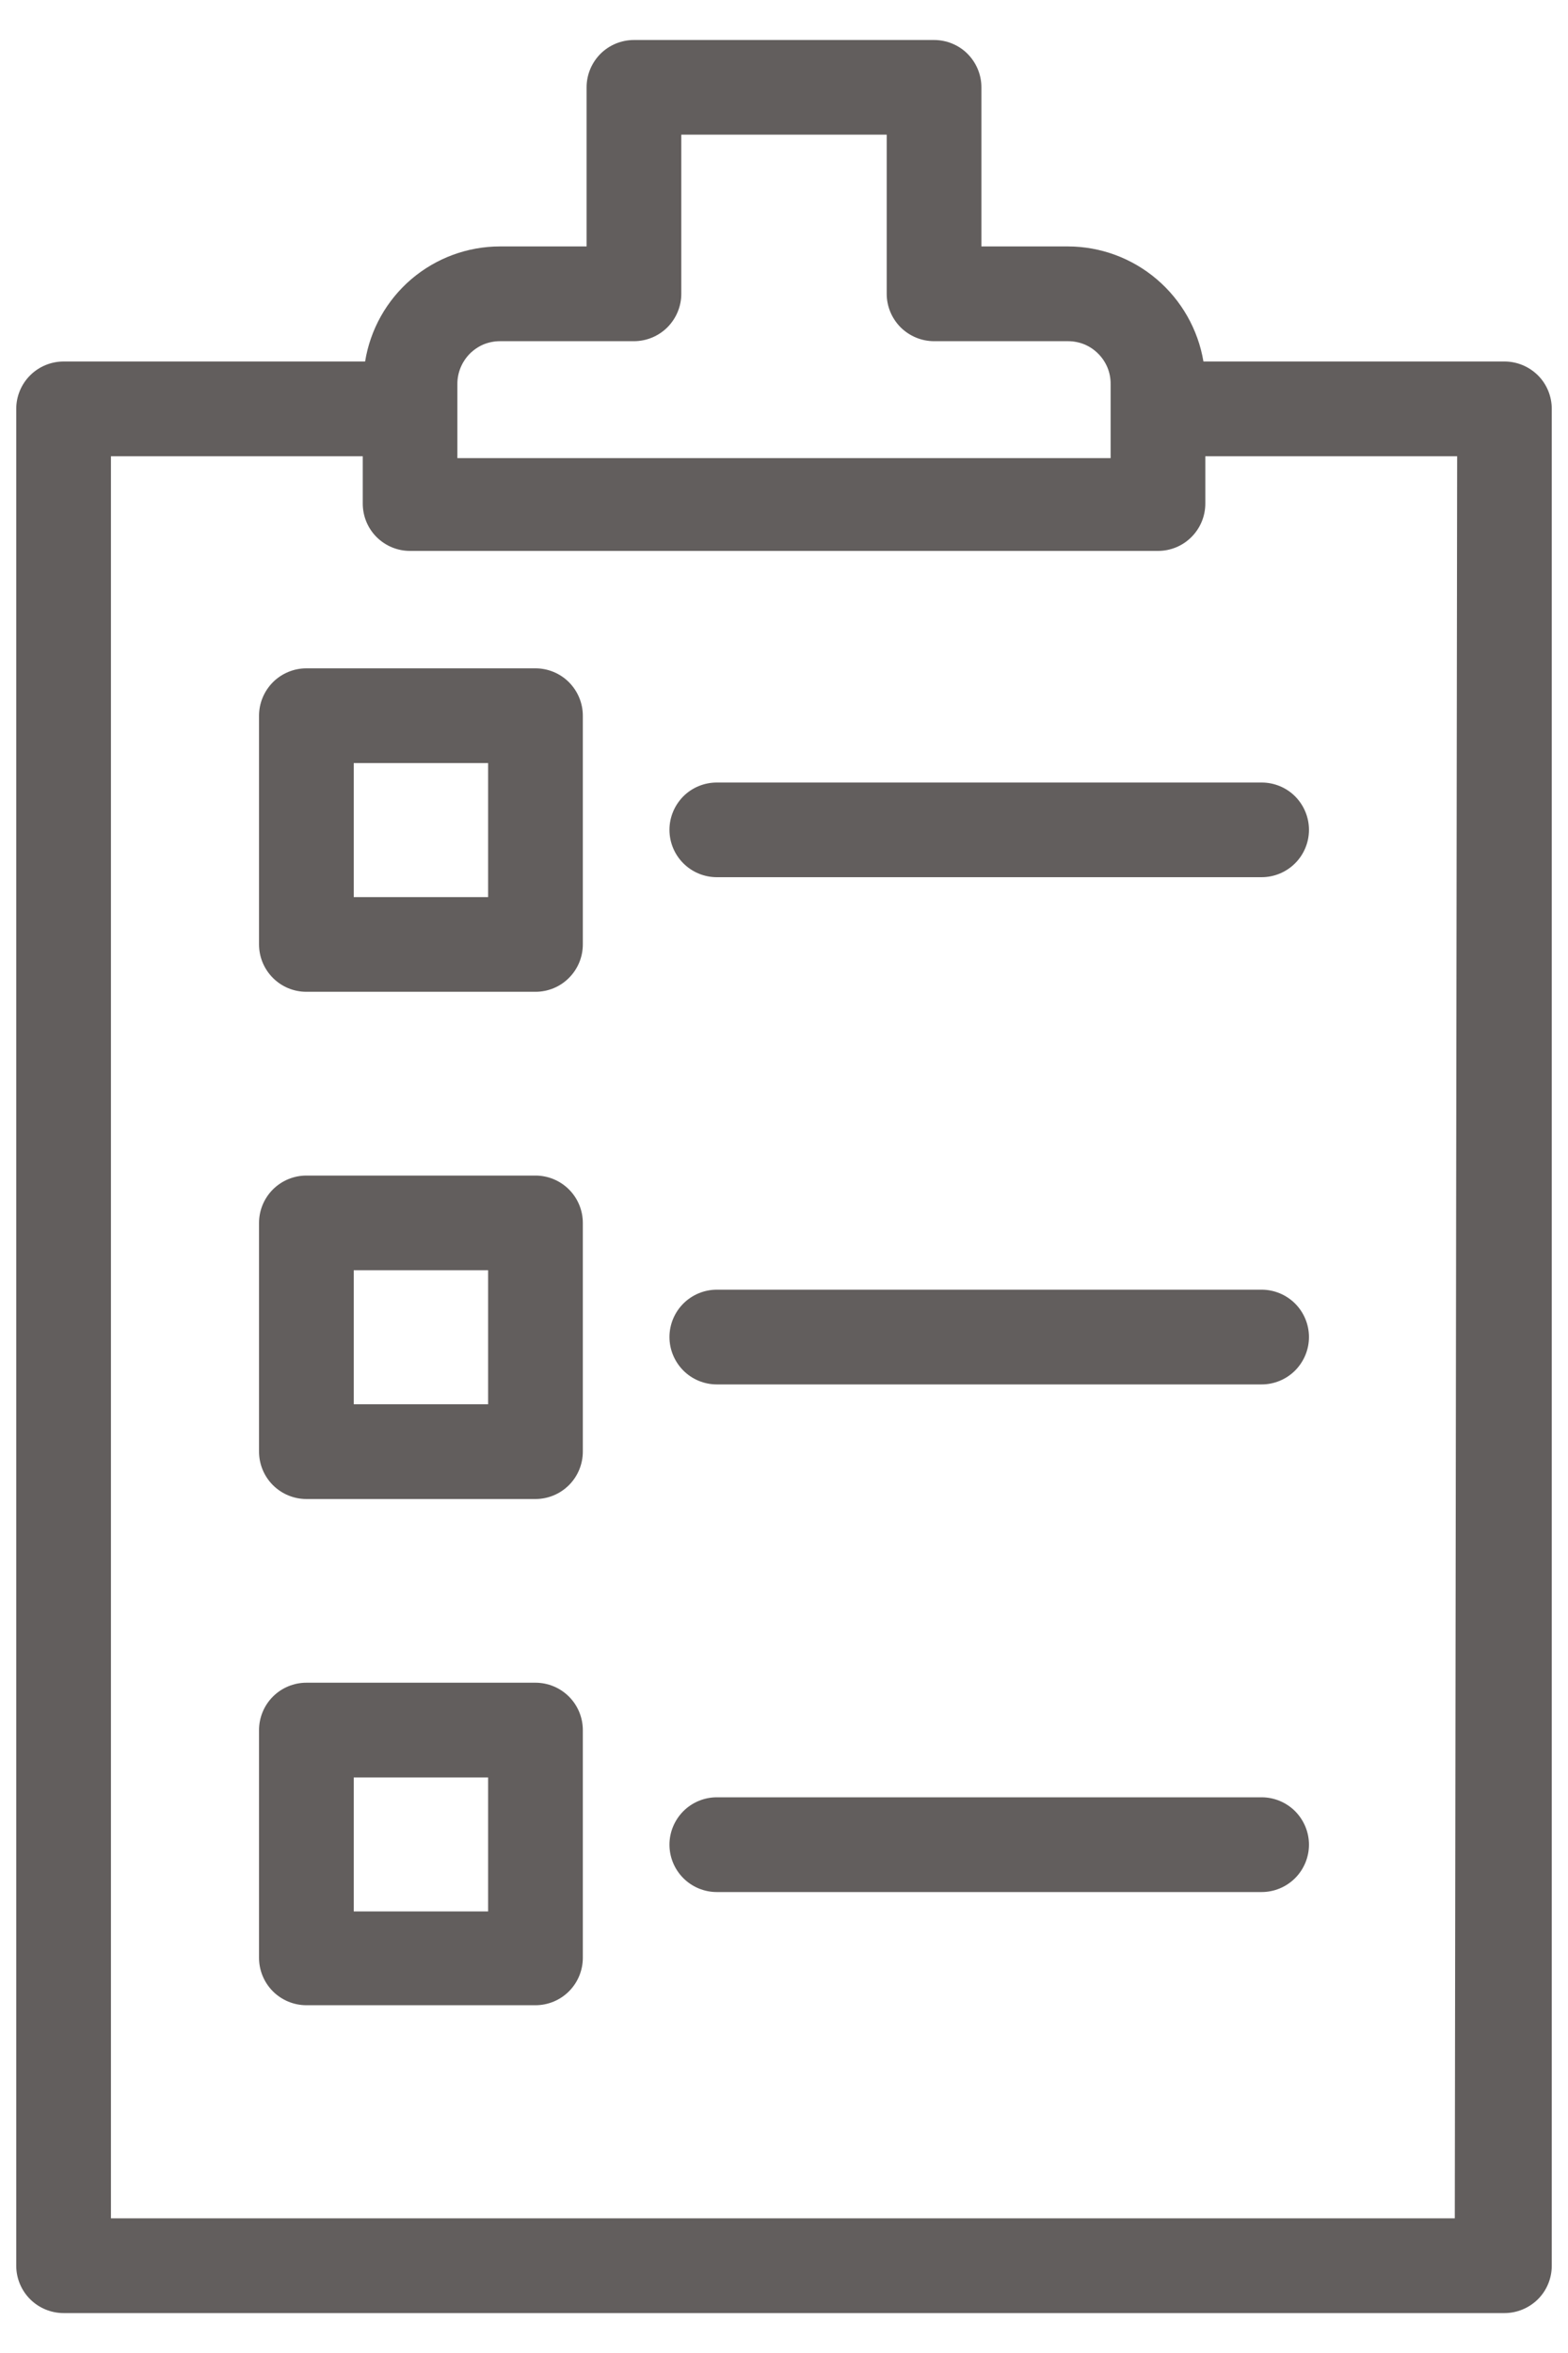 <svg width="20" height="30" viewBox="0 0 20 30" fill="none" xmlns="http://www.w3.org/2000/svg">
<path d="M6.83 8.521H3.908C3.748 8.521 3.594 8.585 3.481 8.698C3.368 8.812 3.304 8.965 3.304 9.125V12.041C3.304 12.202 3.368 12.355 3.481 12.468C3.594 12.582 3.748 12.645 3.908 12.645H6.83C6.99 12.645 7.144 12.582 7.257 12.468C7.37 12.355 7.434 12.202 7.434 12.041V9.125C7.434 8.965 7.37 8.812 7.257 8.698C7.144 8.585 6.99 8.521 6.83 8.521ZM6.226 11.438H4.512V9.729H6.226V11.438ZM6.83 14.988H3.908C3.748 14.988 3.594 15.052 3.481 15.165C3.368 15.278 3.304 15.431 3.304 15.592V18.508C3.304 18.668 3.368 18.822 3.481 18.935C3.594 19.048 3.748 19.112 3.908 19.112H6.83C6.99 19.112 7.144 19.048 7.257 18.935C7.37 18.822 7.434 18.668 7.434 18.508V15.592C7.434 15.431 7.37 15.278 7.257 15.165C7.144 15.052 6.99 14.988 6.83 14.988ZM6.226 17.904H4.512V16.195H6.226V17.904ZM6.83 21.454H3.908C3.748 21.454 3.594 21.518 3.481 21.631C3.368 21.744 3.304 21.898 3.304 22.058V24.962C3.304 25.122 3.368 25.276 3.481 25.389C3.594 25.502 3.748 25.566 3.908 25.566H6.83C6.99 25.566 7.144 25.502 7.257 25.389C7.37 25.276 7.434 25.122 7.434 24.962V22.058C7.434 21.898 7.37 21.744 7.257 21.631C7.144 21.518 6.99 21.454 6.83 21.454ZM6.226 24.37H4.512V22.662H6.226V24.37ZM9.143 9.977C8.983 9.977 8.829 10.04 8.716 10.153C8.603 10.267 8.539 10.42 8.539 10.58C8.539 10.741 8.603 10.894 8.716 11.007C8.829 11.12 8.983 11.184 9.143 11.184H16.092C16.252 11.184 16.406 11.12 16.519 11.007C16.632 10.894 16.696 10.741 16.696 10.58C16.696 10.42 16.632 10.267 16.519 10.153C16.406 10.04 16.252 9.977 16.092 9.977H9.143ZM16.092 16.443H9.143C8.983 16.443 8.829 16.507 8.716 16.62C8.603 16.733 8.539 16.887 8.539 17.047C8.539 17.207 8.603 17.36 8.716 17.474C8.829 17.587 8.983 17.651 9.143 17.651H16.092C16.252 17.651 16.406 17.587 16.519 17.474C16.632 17.36 16.696 17.207 16.696 17.047C16.696 16.887 16.632 16.733 16.519 16.62C16.406 16.507 16.252 16.443 16.092 16.443ZM16.092 22.915H9.143C8.983 22.915 8.829 22.979 8.716 23.092C8.603 23.206 8.539 23.359 8.539 23.519C8.539 23.679 8.603 23.833 8.716 23.946C8.829 24.059 8.983 24.123 9.143 24.123H16.092C16.252 24.123 16.406 24.059 16.519 23.946C16.632 23.833 16.696 23.679 16.696 23.519C16.696 23.359 16.632 23.206 16.519 23.092C16.406 22.979 16.252 22.915 16.092 22.915Z" fill="#201B19" fill-opacity="0.7"/>
<path d="M11.914 0.51H8.086C7.926 0.51 7.773 0.573 7.659 0.686C7.546 0.8 7.482 0.953 7.482 1.113V3.142H6.378C5.963 3.142 5.563 3.29 5.247 3.559C4.932 3.828 4.723 4.2 4.657 4.609H0.811C0.651 4.609 0.497 4.673 0.384 4.786C0.271 4.899 0.207 5.053 0.207 5.213V28.887C0.207 29.047 0.271 29.201 0.384 29.314C0.497 29.427 0.651 29.491 0.811 29.491H19.19C19.35 29.491 19.503 29.427 19.617 29.314C19.73 29.201 19.793 29.047 19.793 28.887V5.213C19.793 5.053 19.73 4.899 19.617 4.786C19.503 4.673 19.35 4.609 19.19 4.609H15.35C15.281 4.2 15.07 3.829 14.754 3.56C14.438 3.291 14.038 3.143 13.623 3.142H12.518V1.113C12.518 0.953 12.454 0.8 12.341 0.686C12.228 0.573 12.074 0.51 11.914 0.51V0.51ZM18.556 28.283H1.415V5.817H4.627V6.42C4.627 6.581 4.69 6.734 4.803 6.847C4.917 6.961 5.07 7.024 5.23 7.024H14.77C14.93 7.024 15.084 6.961 15.197 6.847C15.31 6.734 15.374 6.581 15.374 6.42V5.817H18.586L18.556 28.283ZM13.623 4.35C13.695 4.35 13.766 4.364 13.832 4.391C13.899 4.419 13.959 4.46 14.009 4.511C14.06 4.562 14.1 4.623 14.127 4.689C14.154 4.756 14.167 4.827 14.166 4.899V5.841H5.834V4.899C5.833 4.827 5.847 4.756 5.874 4.689C5.901 4.623 5.941 4.562 5.991 4.511C6.042 4.46 6.102 4.419 6.168 4.391C6.235 4.364 6.306 4.35 6.378 4.35H8.086C8.246 4.35 8.4 4.286 8.513 4.173C8.626 4.059 8.69 3.906 8.69 3.746V1.717H11.31V3.746C11.31 3.906 11.374 4.059 11.487 4.173C11.601 4.286 11.754 4.35 11.914 4.35H13.623Z" fill="#201B19" fill-opacity="0.7"/>
</svg>
